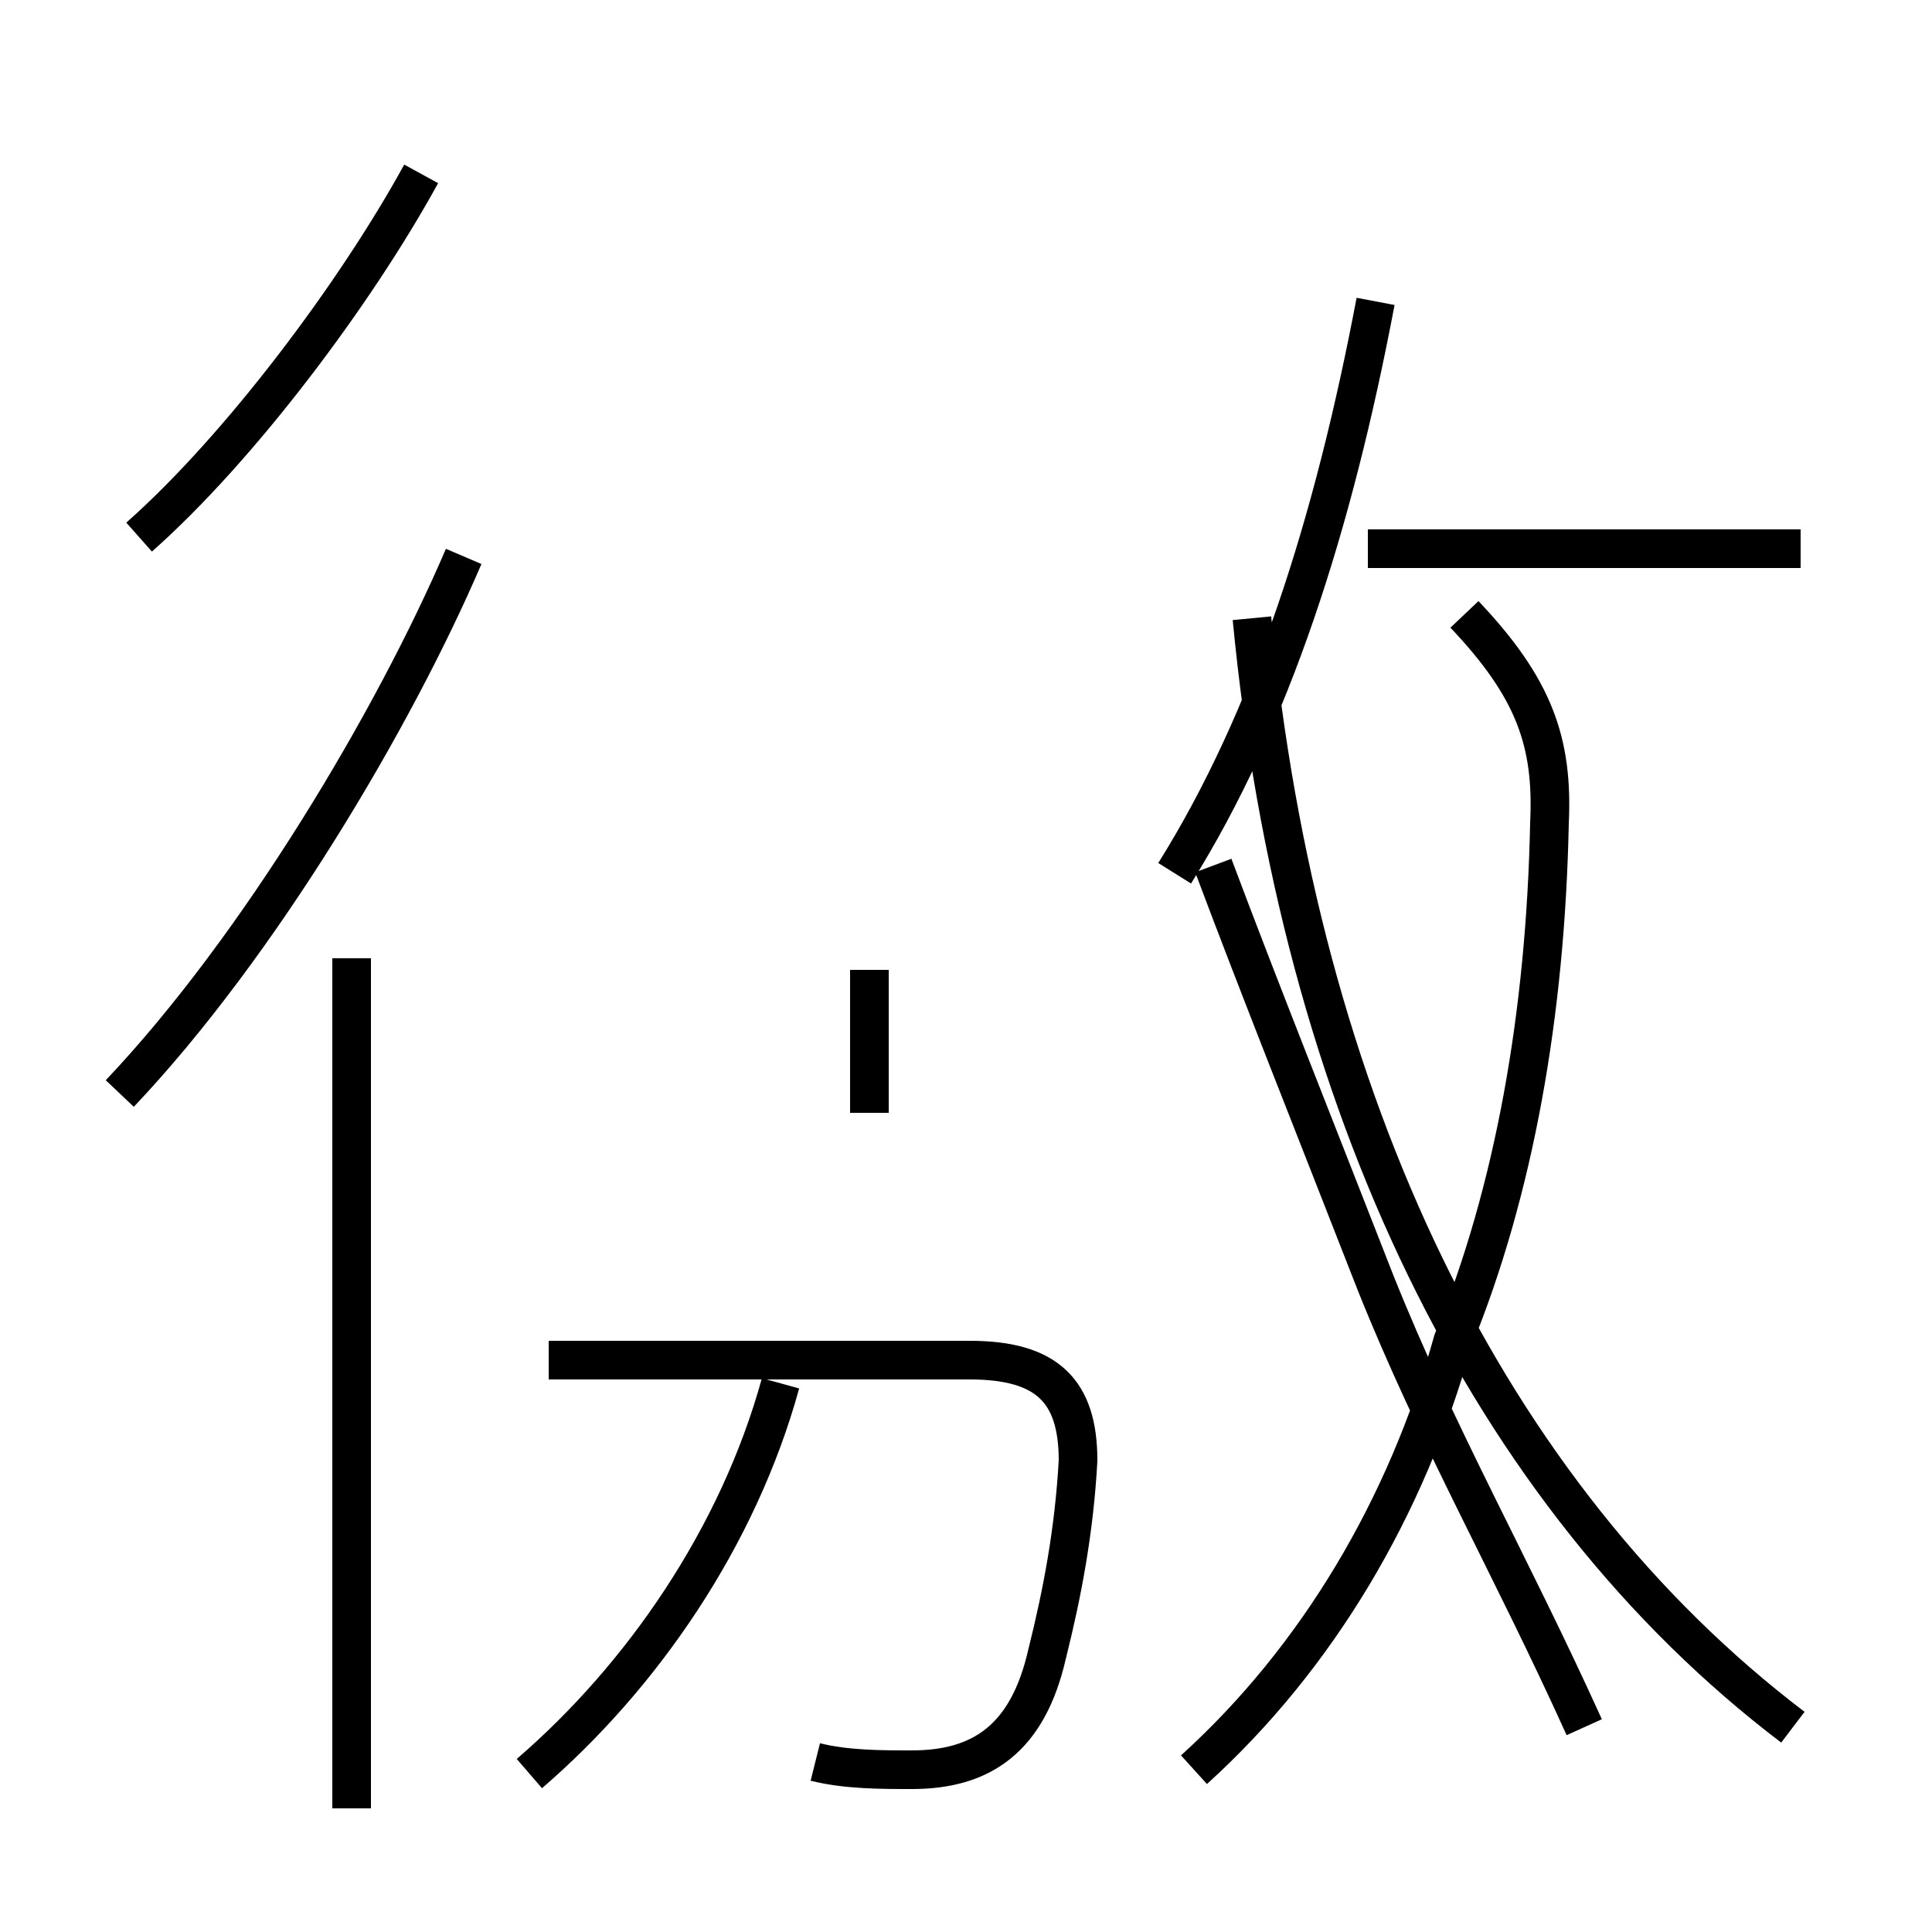 <?xml version='1.0' encoding='utf8'?>
<svg viewBox="0.0 -44.0 50.0 50.0" version="1.1" xmlns="http://www.w3.org/2000/svg">
<rect x="0.0" y="-44.0" width="50.0" height="50.0" fill="#808080" stroke="none"/>
<rect x="-1000" y="-1000" width="2000" height="2000" stroke="white" fill="white"/>
<g style="fill:none; stroke:#000000;  stroke-width:1">
<path d="M 3.6 30.1 C 6.2 32.4 9.2 36.4 10.9 39.5 M 3.1 15.7 C 6.7 19.5 10.2 25.4 12.0 29.6 M 9.1 -2.8 L 9.1 19.2 M 13.7 -1.9 C 16.6 0.6 19.1 4.2 20.2 8.2 M 22.5 15.2 L 22.5 18.9 M 21.1 -1.6 C 21.9 -1.8 22.8 -1.8 23.6 -1.8 C 25.4 -1.8 26.6 -1.0 27.1 1.2 C 27.5 2.8 27.8 4.4 27.9 6.2 C 27.9 8.0 27.1 8.8 25.1 8.8 L 14.2 8.8 M 30.4 21.4 C 32.9 25.4 34.5 30.4 35.6 36.2 M 31.4 21.6 C 32.6 18.4 34.0 14.9 35.6 10.8 C 37.2 6.8 39.1 3.5 41.0 -0.7 M 46.6 29.8 L 35.4 29.8 M 46.4 -0.7 C 38.5 5.3 33.6 15.5 32.4 28.0 M 30.9 -1.8 C 34.1 1.1 36.4 5.0 37.6 9.3 C 39.2 13.2 40.0 17.8 40.1 22.7 C 40.2 24.8 39.7 26.2 37.9 28.1 " transform="scale(1, -1)" />
</g>
</svg>